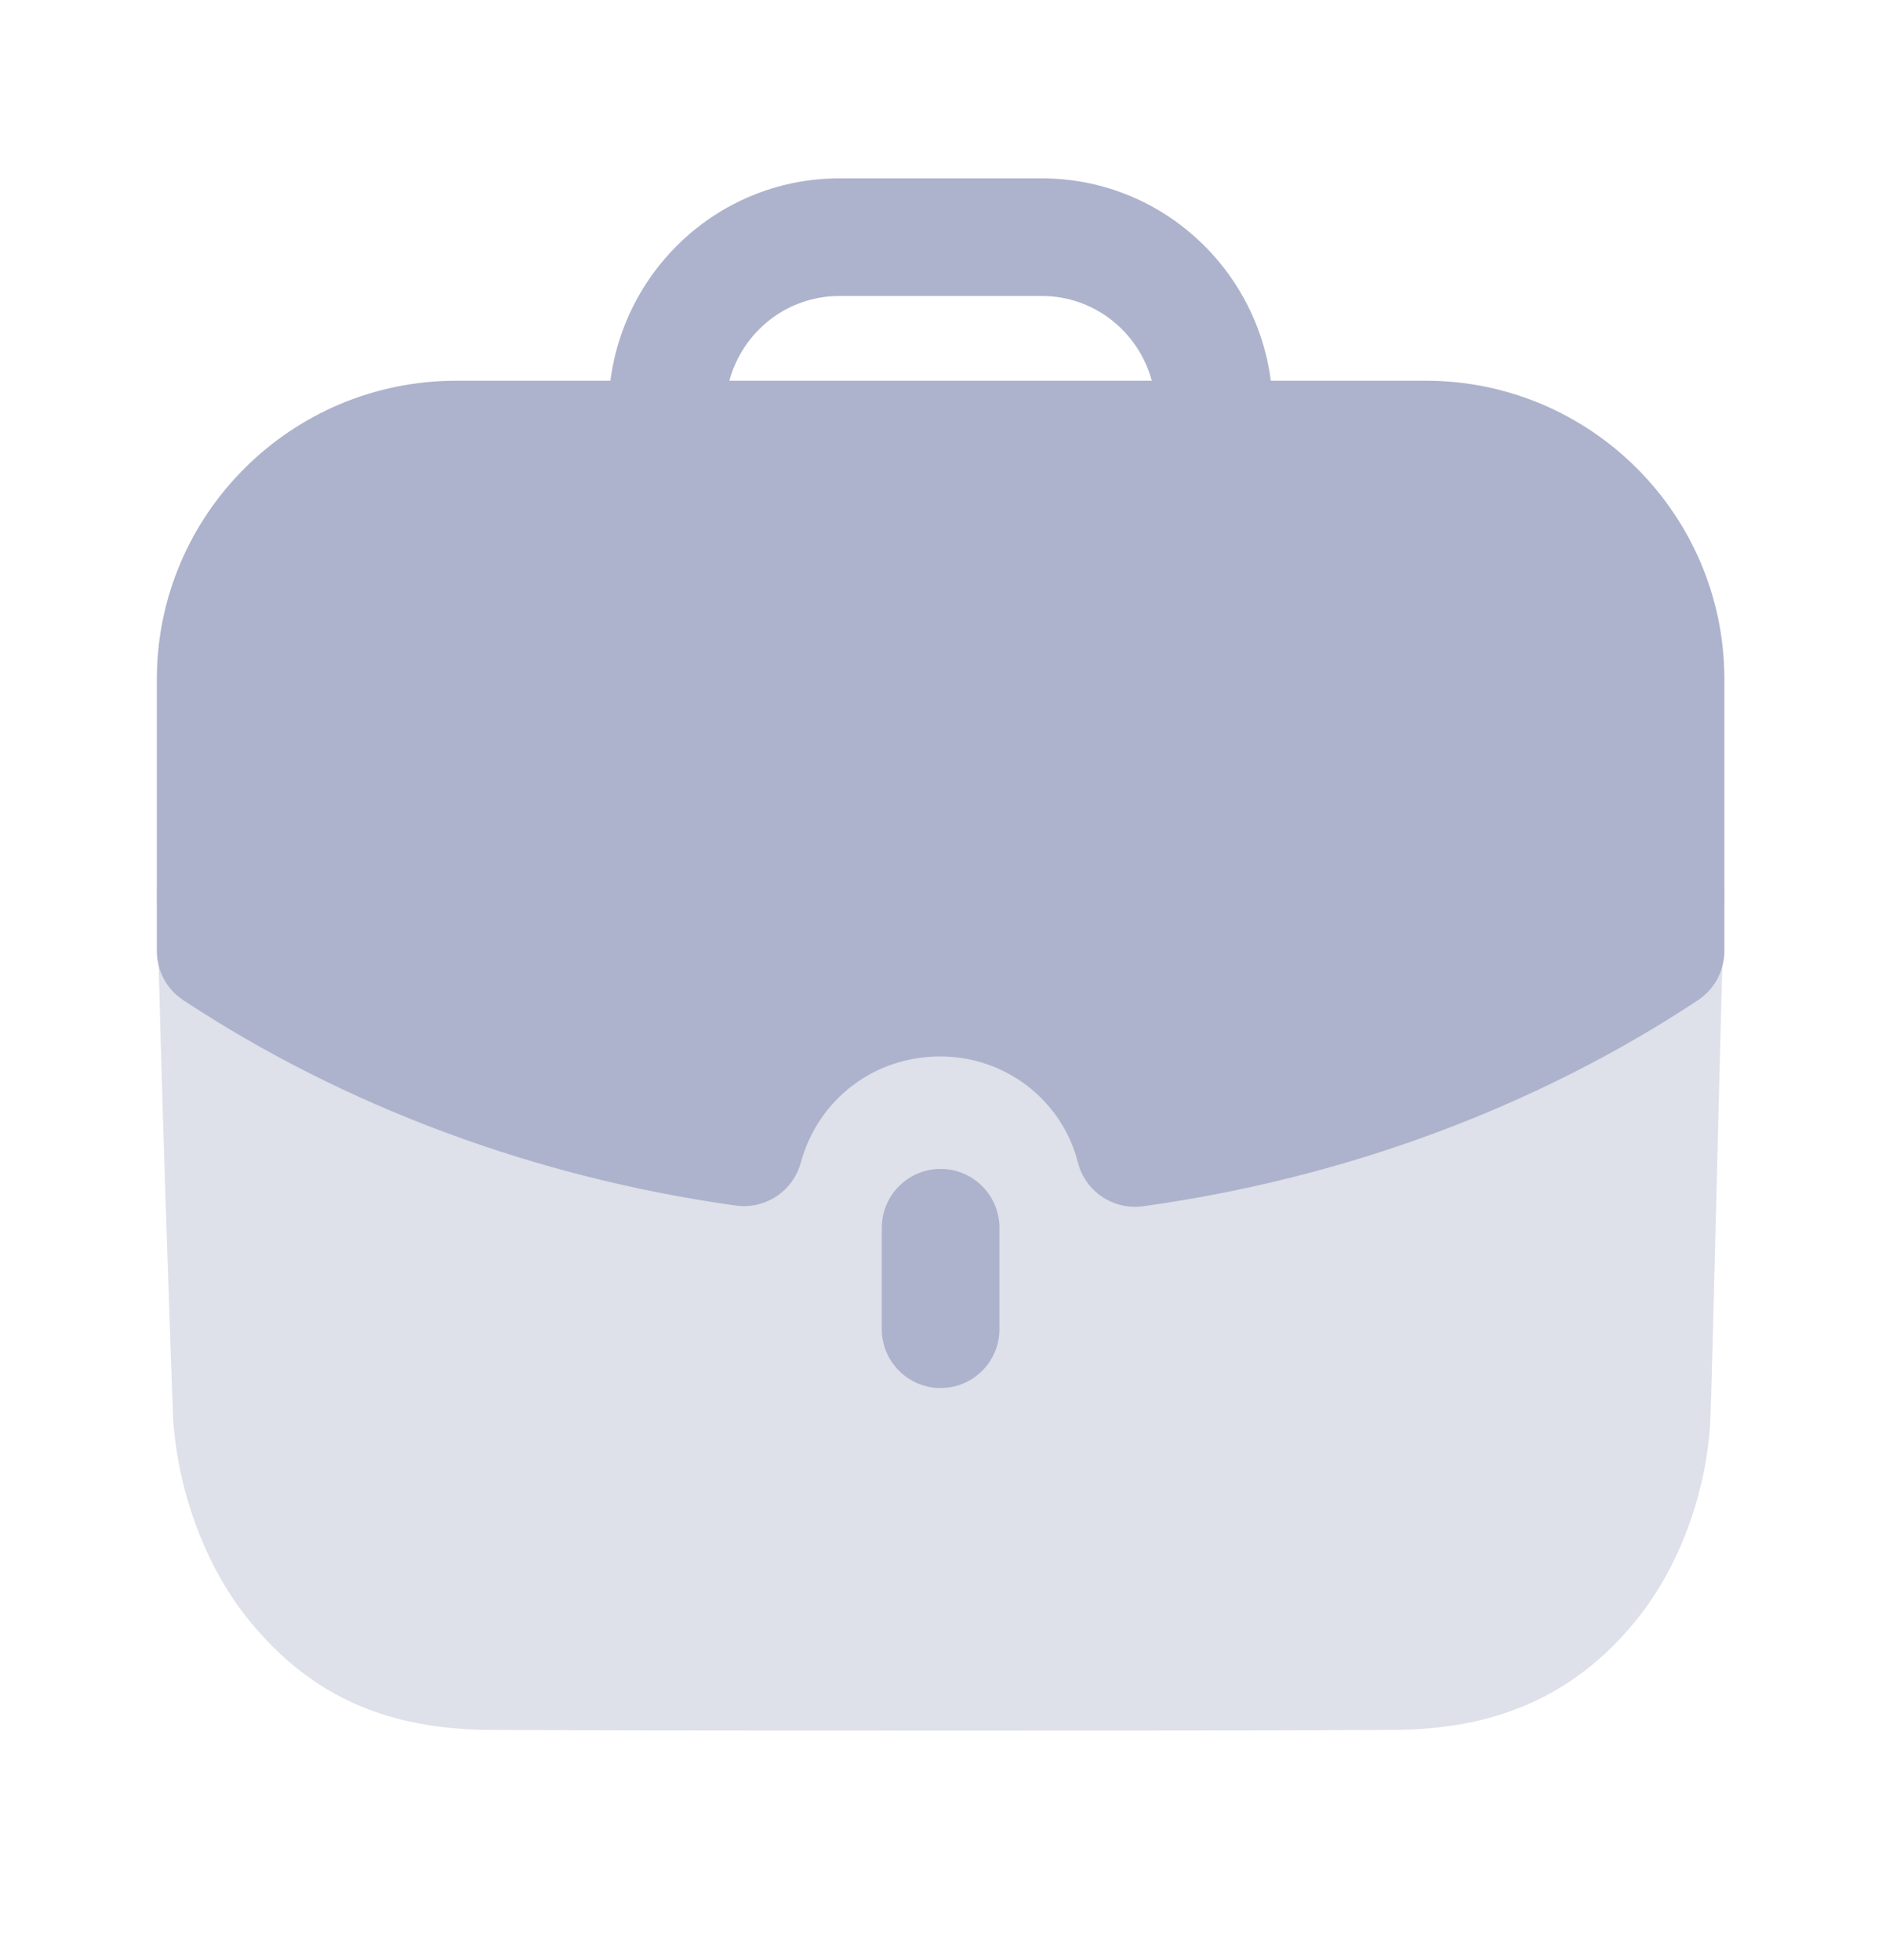 <svg width="24" height="25" viewBox="0 0 24 25" fill="none" xmlns="http://www.w3.org/2000/svg">
<path opacity="0.4" d="M2 11.354C2.05 13.691 2.19 17.691 2.21 18.131C2.281 19.075 2.642 20.027 3.204 20.7C3.986 21.642 4.949 22.064 6.292 22.064C8.148 22.073 10.194 22.073 12.181 22.073C14.176 22.073 16.112 22.073 17.747 22.064C19.071 22.064 20.064 21.631 20.836 20.7C21.398 20.027 21.759 19.064 21.81 18.131C21.83 17.761 21.93 13.419 21.99 11.354H2Z" fill="#ADB3CC"/>
<path d="M11.245 15.659V16.953C11.245 17.367 11.581 17.703 11.995 17.703C12.409 17.703 12.745 17.367 12.745 16.953V15.659C12.745 15.245 12.409 14.909 11.995 14.909C11.581 14.909 11.245 15.245 11.245 15.659Z" fill="#ADB3CC"/>
<path fill-rule="evenodd" clip-rule="evenodd" d="M10.211 14.831C10.111 15.194 9.762 15.426 9.384 15.376C6.833 15.02 4.395 14.115 2.337 12.756C2.126 12.618 2 12.382 2 12.13V8.664C2 6.564 3.712 4.856 5.817 4.856H7.784C7.972 3.404 9.202 2.275 10.704 2.275H13.286C14.787 2.275 16.018 3.404 16.206 4.856H18.183C20.282 4.856 21.99 6.564 21.99 8.664V12.13C21.99 12.382 21.863 12.617 21.654 12.756C19.592 14.121 17.144 15.03 14.576 15.385C14.541 15.39 14.507 15.392 14.473 15.392C14.134 15.392 13.831 15.163 13.746 14.827C13.544 14.031 12.821 13.474 11.99 13.474C11.148 13.474 10.433 14.019 10.211 14.831ZM13.286 3.775H10.704C10.031 3.775 9.469 4.235 9.301 4.856H14.688C14.52 4.235 13.958 3.775 13.286 3.775Z" fill="#ADB3CC"/>
</svg>
